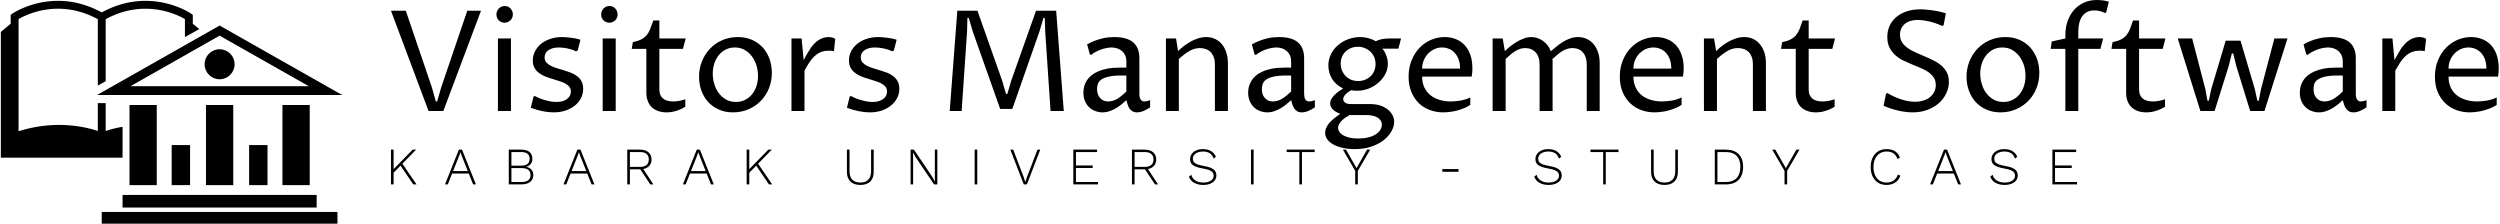 <svg data-v-423bf9ae="" xmlns="http://www.w3.org/2000/svg" viewBox="0 0 1006 90" class="iconLeftSlogan"><!----><!----><!----><g data-v-423bf9ae="" id="a0ff4f3b-4ef4-40d9-8e73-0a51d1ef63bb" fill="black" transform="matrix(4.03,0,0,4.03,155.313,-10.316)"><path d="M5.51 11.30L8.12 3.63L9.49 3.63L5.73 13.64L4.25 13.64L0.50 3.63L1.98 3.63L4.59 11.30L4.98 12.69L5.11 12.69L5.51 11.30ZM11.18 13.64L11.18 6.40L12.48 6.40L12.48 13.64L11.18 13.64ZM11.84 4.83L11.84 4.83L11.84 4.83Q11.67 4.83 11.52 4.76L11.52 4.76L11.52 4.76Q11.37 4.70 11.26 4.59L11.26 4.59L11.26 4.59Q11.15 4.48 11.09 4.34L11.09 4.34L11.09 4.34Q11.03 4.19 11.03 4.01L11.03 4.01L11.03 4.01Q11.03 3.83 11.09 3.68L11.09 3.68L11.09 3.68Q11.16 3.52 11.28 3.40L11.28 3.40L11.28 3.40Q11.39 3.29 11.54 3.22L11.54 3.22L11.54 3.22Q11.70 3.16 11.87 3.16L11.87 3.16L11.87 3.16Q12.03 3.16 12.18 3.22L12.18 3.22L12.18 3.22Q12.33 3.29 12.43 3.40L12.43 3.40L12.43 3.40Q12.54 3.52 12.61 3.67L12.61 3.67L12.61 3.67Q12.67 3.83 12.67 4.00L12.67 4.00L12.67 4.00Q12.67 4.18 12.60 4.34L12.60 4.34L12.60 4.34Q12.53 4.49 12.42 4.60L12.42 4.60L12.42 4.60Q12.30 4.70 12.15 4.76L12.15 4.76L12.15 4.76Q12.00 4.83 11.84 4.83ZM14.46 13.32L14.73 12.22L14.85 12.14L14.85 12.14Q15.11 12.28 15.40 12.40L15.40 12.40L15.40 12.40Q15.69 12.51 15.97 12.58L15.97 12.58L15.97 12.58Q16.25 12.66 16.52 12.70L16.52 12.70L16.52 12.70Q16.79 12.74 17.02 12.74L17.02 12.74L17.02 12.74Q17.34 12.74 17.61 12.67L17.61 12.67L17.61 12.67Q17.88 12.59 18.06 12.46L18.06 12.46L18.06 12.46Q18.25 12.32 18.36 12.13L18.36 12.13L18.36 12.13Q18.46 11.94 18.46 11.70L18.46 11.70L18.46 11.70Q18.46 11.41 18.30 11.21L18.30 11.21L18.30 11.21Q18.14 11.02 17.87 10.88L17.87 10.88L17.87 10.88Q17.60 10.74 17.26 10.64L17.26 10.64L17.26 10.64Q16.92 10.53 16.56 10.42L16.56 10.42L16.56 10.42Q16.21 10.32 15.87 10.18L15.87 10.18L15.87 10.18Q15.52 10.04 15.26 9.83L15.26 9.83L15.26 9.83Q14.99 9.63 14.83 9.33L14.83 9.33L14.83 9.33Q14.66 9.03 14.66 8.60L14.66 8.60L14.66 8.60Q14.66 8.12 14.88 7.69L14.88 7.69L14.88 7.69Q15.09 7.27 15.47 6.95L15.47 6.95L15.47 6.95Q15.85 6.63 16.39 6.45L16.39 6.45L16.39 6.45Q16.93 6.26 17.58 6.26L17.58 6.26L17.58 6.26Q17.74 6.26 17.96 6.28L17.96 6.28L17.96 6.28Q18.18 6.29 18.42 6.32L18.42 6.32L18.42 6.32Q18.67 6.35 18.93 6.40L18.93 6.40L18.93 6.40Q19.18 6.45 19.42 6.53L19.42 6.53L19.15 7.59L18.98 7.69L18.98 7.69Q18.79 7.59 18.56 7.51L18.56 7.51L18.56 7.51Q18.33 7.44 18.10 7.39L18.10 7.39L18.10 7.39Q17.86 7.35 17.64 7.32L17.64 7.32L17.64 7.32Q17.41 7.30 17.24 7.30L17.24 7.30L17.24 7.30Q16.93 7.30 16.67 7.37L16.67 7.37L16.67 7.37Q16.41 7.44 16.23 7.56L16.23 7.56L16.23 7.56Q16.04 7.69 15.94 7.87L15.94 7.87L15.94 7.87Q15.84 8.05 15.84 8.29L15.84 8.29L15.84 8.29Q15.84 8.59 16.00 8.78L16.00 8.78L16.00 8.78Q16.17 8.98 16.44 9.12L16.44 9.12L16.44 9.12Q16.71 9.26 17.06 9.37L17.06 9.37L17.06 9.37Q17.40 9.47 17.77 9.58L17.77 9.58L17.77 9.58Q18.13 9.69 18.47 9.82L18.47 9.82L18.47 9.82Q18.82 9.96 19.09 10.17L19.09 10.17L19.09 10.17Q19.37 10.38 19.53 10.69L19.53 10.69L19.53 10.69Q19.69 10.99 19.69 11.43L19.69 11.43L19.69 11.43Q19.69 11.94 19.47 12.37L19.47 12.37L19.47 12.37Q19.24 12.80 18.84 13.12L18.84 13.12L18.84 13.12Q18.44 13.43 17.90 13.61L17.90 13.61L17.90 13.61Q17.36 13.78 16.75 13.78L16.75 13.78L16.75 13.78Q16.22 13.78 15.62 13.66L15.62 13.66L15.62 13.66Q15.03 13.54 14.46 13.32L14.46 13.32ZM21.64 13.64L21.64 6.40L22.94 6.40L22.94 13.64L21.64 13.64ZM22.30 4.83L22.30 4.83L22.30 4.83Q22.13 4.83 21.98 4.76L21.98 4.76L21.98 4.76Q21.83 4.70 21.72 4.59L21.72 4.59L21.72 4.59Q21.61 4.48 21.55 4.34L21.55 4.34L21.55 4.34Q21.49 4.19 21.49 4.01L21.49 4.01L21.49 4.01Q21.49 3.83 21.55 3.68L21.55 3.68L21.55 3.68Q21.62 3.52 21.73 3.40L21.73 3.40L21.73 3.40Q21.85 3.29 22.00 3.22L22.00 3.22L22.00 3.22Q22.16 3.16 22.33 3.16L22.33 3.16L22.33 3.16Q22.49 3.16 22.64 3.22L22.64 3.22L22.64 3.22Q22.78 3.29 22.89 3.40L22.89 3.40L22.89 3.40Q23.00 3.52 23.06 3.67L23.06 3.67L23.06 3.67Q23.13 3.83 23.13 4.00L23.13 4.00L23.13 4.00Q23.13 4.18 23.06 4.34L23.06 4.34L23.06 4.34Q22.99 4.49 22.88 4.60L22.88 4.60L22.88 4.60Q22.76 4.70 22.61 4.76L22.61 4.76L22.61 4.76Q22.46 4.83 22.30 4.83ZM26.00 11.83L26.00 7.44L24.54 7.44L24.65 6.77L24.65 6.77Q25.18 6.66 25.50 6.49L25.50 6.49L25.50 6.49Q25.83 6.32 26.03 6.07L26.03 6.07L26.03 6.07Q26.24 5.82 26.38 5.46L26.38 5.46L26.38 5.46Q26.52 5.10 26.70 4.60L26.70 4.60L27.30 4.60L27.30 6.40L29.93 6.40L29.65 7.44L27.30 7.44L27.30 11.48L27.30 11.48Q27.30 11.81 27.40 12.04L27.40 12.04L27.40 12.04Q27.50 12.27 27.68 12.41L27.68 12.41L27.68 12.41Q27.86 12.56 28.11 12.62L28.11 12.62L28.11 12.62Q28.36 12.69 28.67 12.69L28.67 12.69L28.67 12.69Q28.98 12.69 29.30 12.63L29.30 12.63L29.30 12.63Q29.61 12.57 29.89 12.47L29.89 12.47L29.89 13.21L29.89 13.21Q29.46 13.49 28.98 13.63L28.98 13.63L28.98 13.63Q28.51 13.78 28.01 13.78L28.01 13.78L28.01 13.78Q27.56 13.78 27.19 13.65L27.19 13.65L27.19 13.65Q26.82 13.52 26.55 13.28L26.55 13.28L26.55 13.28Q26.29 13.03 26.15 12.66L26.15 12.66L26.15 12.66Q26.00 12.30 26.00 11.83L26.00 11.83ZM34.65 13.78L34.65 13.78L34.65 13.78Q33.84 13.78 33.22 13.49L33.22 13.49L33.22 13.49Q32.59 13.21 32.15 12.72L32.15 12.72L32.15 12.72Q31.72 12.24 31.49 11.59L31.49 11.59L31.49 11.59Q31.26 10.94 31.26 10.23L31.26 10.23L31.26 10.23Q31.26 9.41 31.55 8.69L31.55 8.69L31.55 8.69Q31.84 7.96 32.36 7.42L32.36 7.42L32.36 7.42Q32.87 6.88 33.58 6.57L33.58 6.57L33.58 6.57Q34.30 6.26 35.13 6.26L35.13 6.26L35.13 6.26Q35.94 6.26 36.58 6.55L36.58 6.55L36.58 6.55Q37.21 6.84 37.65 7.33L37.65 7.33L37.65 7.33Q38.08 7.83 38.31 8.47L38.31 8.47L38.31 8.47Q38.53 9.12 38.53 9.83L38.53 9.83L38.53 9.83Q38.53 10.66 38.24 11.38L38.24 11.38L38.24 11.38Q37.95 12.10 37.43 12.63L37.43 12.63L37.43 12.63Q36.91 13.17 36.20 13.47L36.20 13.47L36.20 13.47Q35.49 13.78 34.65 13.78ZM34.94 12.74L34.94 12.74L34.94 12.74Q35.44 12.74 35.84 12.54L35.84 12.54L35.84 12.54Q36.25 12.34 36.54 11.99L36.54 11.99L36.54 11.99Q36.83 11.64 36.99 11.17L36.99 11.17L36.99 11.17Q37.15 10.69 37.15 10.14L37.15 10.14L37.15 10.14Q37.15 9.60 37.00 9.10L37.00 9.10L37.00 9.10Q36.84 8.59 36.54 8.19L36.54 8.19L36.54 8.19Q36.24 7.79 35.81 7.54L35.81 7.54L35.81 7.54Q35.38 7.30 34.84 7.30L34.84 7.30L34.84 7.30Q34.34 7.30 33.94 7.50L33.94 7.50L33.94 7.50Q33.53 7.70 33.24 8.06L33.24 8.06L33.24 8.06Q32.95 8.41 32.79 8.89L32.79 8.89L32.79 8.89Q32.63 9.37 32.63 9.91L32.63 9.91L32.63 9.91Q32.63 10.45 32.79 10.96L32.79 10.96L32.79 10.96Q32.94 11.47 33.24 11.87L33.24 11.87L33.24 11.87Q33.54 12.26 33.96 12.50L33.96 12.50L33.96 12.50Q34.39 12.74 34.94 12.74ZM40.49 13.64L40.49 6.40L41.50 6.40L41.71 8.57L41.71 8.57Q41.79 8.40 41.89 8.22L41.89 8.22L41.89 8.22Q41.99 8.04 42.09 7.87L42.09 7.87L42.09 7.87Q42.19 7.70 42.29 7.55L42.29 7.55L42.29 7.55Q42.38 7.40 42.46 7.29L42.46 7.29L42.46 7.29Q42.61 7.08 42.80 6.89L42.80 6.89L42.80 6.89Q42.98 6.70 43.20 6.56L43.20 6.56L43.20 6.56Q43.42 6.42 43.67 6.34L43.67 6.34L43.67 6.34Q43.91 6.26 44.19 6.26L44.19 6.26L44.19 6.26Q44.39 6.26 44.57 6.31L44.57 6.31L44.57 6.31Q44.75 6.35 44.86 6.45L44.86 6.45L44.73 7.67L44.73 7.67Q44.60 7.64 44.48 7.63L44.48 7.63L44.48 7.63Q44.37 7.62 44.25 7.62L44.25 7.62L44.25 7.62Q43.76 7.62 43.40 7.77L43.40 7.77L43.40 7.77Q43.05 7.93 42.76 8.20L42.76 8.20L42.76 8.20Q42.48 8.47 42.25 8.83L42.25 8.83L42.25 8.83Q42.02 9.19 41.79 9.61L41.79 9.61L41.79 13.64L40.49 13.64ZM46.03 13.32L46.30 12.22L46.42 12.14L46.42 12.14Q46.68 12.28 46.97 12.40L46.97 12.40L46.97 12.40Q47.26 12.51 47.54 12.58L47.54 12.58L47.54 12.58Q47.82 12.66 48.09 12.70L48.09 12.70L48.09 12.70Q48.36 12.74 48.59 12.74L48.59 12.74L48.59 12.74Q48.91 12.74 49.18 12.67L49.18 12.67L49.18 12.67Q49.44 12.59 49.63 12.46L49.63 12.46L49.63 12.46Q49.82 12.32 49.93 12.13L49.93 12.13L49.93 12.13Q50.03 11.94 50.03 11.70L50.03 11.70L50.03 11.70Q50.03 11.41 49.87 11.21L49.87 11.21L49.87 11.21Q49.70 11.02 49.44 10.88L49.44 10.88L49.44 10.88Q49.17 10.74 48.83 10.64L48.83 10.64L48.83 10.64Q48.49 10.53 48.13 10.42L48.13 10.42L48.13 10.42Q47.78 10.32 47.43 10.18L47.43 10.18L47.43 10.18Q47.09 10.04 46.83 9.83L46.83 9.83L46.83 9.83Q46.56 9.63 46.40 9.33L46.40 9.33L46.40 9.33Q46.23 9.03 46.23 8.60L46.23 8.60L46.23 8.60Q46.23 8.12 46.44 7.69L46.44 7.69L46.44 7.69Q46.66 7.27 47.04 6.95L47.04 6.95L47.04 6.95Q47.42 6.63 47.96 6.45L47.96 6.45L47.96 6.45Q48.49 6.26 49.15 6.26L49.15 6.26L49.15 6.26Q49.31 6.26 49.53 6.28L49.53 6.28L49.53 6.28Q49.75 6.29 49.99 6.32L49.99 6.32L49.99 6.32Q50.24 6.35 50.49 6.40L50.49 6.40L50.49 6.40Q50.75 6.45 50.99 6.53L50.99 6.53L50.72 7.59L50.55 7.69L50.55 7.69Q50.36 7.59 50.13 7.51L50.13 7.51L50.13 7.51Q49.90 7.44 49.67 7.39L49.67 7.39L49.67 7.39Q49.43 7.35 49.21 7.32L49.21 7.32L49.21 7.32Q48.98 7.30 48.81 7.30L48.81 7.30L48.81 7.30Q48.49 7.30 48.24 7.37L48.24 7.37L48.24 7.37Q47.98 7.44 47.80 7.56L47.80 7.56L47.80 7.56Q47.61 7.69 47.51 7.87L47.51 7.87L47.51 7.87Q47.41 8.05 47.41 8.29L47.41 8.29L47.41 8.29Q47.41 8.59 47.57 8.78L47.57 8.78L47.57 8.78Q47.74 8.98 48.01 9.12L48.01 9.12L48.01 9.12Q48.28 9.26 48.63 9.37L48.63 9.37L48.63 9.37Q48.97 9.47 49.33 9.58L49.33 9.58L49.33 9.58Q49.70 9.69 50.04 9.82L50.04 9.82L50.04 9.82Q50.39 9.96 50.66 10.17L50.66 10.17L50.66 10.17Q50.93 10.38 51.10 10.69L51.10 10.69L51.10 10.69Q51.26 10.99 51.26 11.43L51.26 11.43L51.26 11.43Q51.26 11.94 51.03 12.37L51.03 12.37L51.03 12.37Q50.80 12.80 50.40 13.12L50.40 13.12L50.40 13.12Q50.00 13.43 49.47 13.61L49.47 13.61L49.47 13.61Q48.93 13.78 48.32 13.78L48.32 13.78L48.32 13.78Q47.79 13.78 47.19 13.66L47.19 13.66L47.19 13.66Q46.59 13.54 46.03 13.32L46.03 13.32ZM57.48 13.64L56.29 13.64L57.05 3.63L59.06 3.63L61.53 10.62L61.91 11.93L62.05 11.93L62.43 10.62L64.91 3.63L66.92 3.63L67.68 13.64L66.36 13.64L65.83 5.78L65.78 4.35L65.65 4.35L65.25 5.71L62.54 13.44L61.33 13.44L58.60 5.73L58.19 4.35L58.06 4.35L58.02 5.77L57.48 13.64ZM73.93 12.56L73.93 12.56L73.93 12.56Q73.76 12.71 73.52 12.92L73.52 12.92L73.52 12.92Q73.27 13.13 72.97 13.32L72.97 13.32L72.97 13.32Q72.67 13.51 72.31 13.64L72.31 13.64L72.31 13.64Q71.95 13.78 71.54 13.78L71.54 13.78L71.54 13.78Q71.18 13.78 70.84 13.65L70.84 13.65L70.84 13.65Q70.49 13.53 70.23 13.28L70.23 13.28L70.23 13.28Q69.96 13.03 69.80 12.66L69.80 12.66L69.80 12.66Q69.64 12.29 69.64 11.81L69.64 11.81L69.64 11.81Q69.64 11.52 69.71 11.22L69.71 11.22L69.71 11.22Q69.78 10.92 69.95 10.64L69.95 10.64L69.95 10.64Q70.12 10.36 70.40 10.12L70.40 10.12L70.40 10.12Q70.68 9.88 71.08 9.70L71.08 9.70L71.08 9.70Q71.49 9.52 72.04 9.41L72.04 9.41L72.04 9.41Q72.60 9.31 73.32 9.31L73.32 9.31L73.93 9.31L73.93 8.68L73.93 8.68Q73.93 8.37 73.82 8.11L73.82 8.11L73.82 8.11Q73.71 7.86 73.52 7.68L73.52 7.68L73.52 7.68Q73.32 7.50 73.05 7.40L73.05 7.40L73.05 7.40Q72.78 7.30 72.45 7.30L72.45 7.30L72.45 7.30Q72.21 7.30 71.93 7.36L71.93 7.36L71.93 7.36Q71.65 7.41 71.38 7.51L71.38 7.51L71.38 7.51Q71.10 7.62 70.85 7.75L70.85 7.75L70.85 7.75Q70.59 7.89 70.40 8.05L70.40 8.05L70.28 7.98L70.01 6.99L70.01 6.99Q70.40 6.77 70.77 6.63L70.77 6.63L70.77 6.63Q71.14 6.49 71.48 6.41L71.48 6.41L71.48 6.41Q71.82 6.32 72.13 6.29L72.13 6.29L72.13 6.29Q72.43 6.26 72.71 6.26L72.71 6.26L72.71 6.26Q73.99 6.26 74.61 6.79L74.61 6.79L74.61 6.79Q75.23 7.32 75.23 8.38L75.23 8.38L75.23 11.95L75.23 11.95Q75.23 12.04 75.24 12.16L75.24 12.16L75.24 12.16Q75.26 12.29 75.31 12.41L75.31 12.41L75.31 12.41Q75.36 12.52 75.46 12.61L75.46 12.61L75.46 12.61Q75.56 12.69 75.73 12.69L75.73 12.69L75.73 12.69Q75.82 12.69 75.98 12.66L75.98 12.66L75.98 12.66Q76.14 12.63 76.30 12.55L76.30 12.55L76.30 13.28L76.30 13.28Q75.97 13.50 75.64 13.64L75.64 13.64L75.64 13.64Q75.30 13.78 75.00 13.78L75.00 13.78L75.00 13.78Q74.72 13.78 74.54 13.67L74.54 13.67L74.54 13.67Q74.35 13.56 74.23 13.38L74.23 13.38L74.23 13.38Q74.12 13.20 74.05 12.98L74.05 12.98L74.05 12.98Q73.98 12.77 73.93 12.56ZM73.93 11.69L73.93 10.10L73.41 10.10L73.41 10.10Q72.61 10.10 72.14 10.22L72.14 10.22L72.14 10.22Q71.66 10.33 71.41 10.52L71.41 10.52L71.41 10.52Q71.16 10.71 71.08 10.95L71.08 10.95L71.08 10.95Q71.00 11.20 71.00 11.46L71.00 11.46L71.00 11.46Q71.00 11.75 71.09 11.98L71.09 11.98L71.09 11.98Q71.17 12.20 71.32 12.36L71.32 12.36L71.32 12.36Q71.46 12.52 71.67 12.61L71.67 12.61L71.67 12.61Q71.87 12.69 72.11 12.69L72.11 12.69L72.11 12.69Q72.30 12.69 72.49 12.64L72.49 12.64L72.49 12.64Q72.69 12.60 72.91 12.49L72.91 12.49L72.91 12.49Q73.13 12.37 73.38 12.18L73.38 12.18L73.38 12.18Q73.63 11.99 73.93 11.69L73.93 11.69ZM77.88 13.64L77.88 6.40L78.89 6.40L79.09 7.66L79.09 7.66Q79.33 7.43 79.64 7.18L79.64 7.18L79.64 7.18Q79.95 6.94 80.31 6.73L80.31 6.73L80.31 6.73Q80.66 6.53 81.07 6.40L81.07 6.40L81.07 6.40Q81.47 6.26 81.89 6.26L81.89 6.26L81.89 6.26Q82.39 6.26 82.79 6.45L82.79 6.45L82.79 6.45Q83.19 6.64 83.48 6.99L83.48 6.99L83.48 6.99Q83.76 7.33 83.91 7.81L83.91 7.81L83.91 7.81Q84.07 8.29 84.07 8.85L84.07 8.85L84.07 13.64L82.77 13.64L82.77 8.97L82.77 8.97Q82.77 8.57 82.66 8.27L82.66 8.27L82.66 8.27Q82.54 7.96 82.35 7.76L82.35 7.76L82.35 7.76Q82.15 7.56 81.87 7.46L81.87 7.46L81.87 7.46Q81.60 7.36 81.28 7.36L81.28 7.36L81.28 7.36Q80.71 7.36 80.21 7.66L80.21 7.66L80.21 7.66Q79.70 7.96 79.17 8.45L79.17 8.45L79.17 13.64L77.88 13.64ZM90.38 12.56L90.38 12.56L90.38 12.56Q90.21 12.71 89.97 12.92L89.97 12.92L89.97 12.92Q89.73 13.13 89.42 13.32L89.42 13.32L89.42 13.32Q89.12 13.51 88.76 13.64L88.76 13.64L88.76 13.64Q88.40 13.78 88.00 13.78L88.00 13.78L88.00 13.78Q87.64 13.78 87.29 13.65L87.29 13.65L87.29 13.65Q86.95 13.53 86.68 13.28L86.68 13.28L86.68 13.28Q86.41 13.03 86.25 12.66L86.25 12.66L86.25 12.66Q86.09 12.29 86.09 11.81L86.09 11.81L86.09 11.81Q86.09 11.52 86.16 11.22L86.16 11.22L86.16 11.22Q86.24 10.92 86.41 10.64L86.41 10.64L86.41 10.64Q86.58 10.36 86.85 10.12L86.85 10.12L86.85 10.12Q87.13 9.88 87.54 9.70L87.54 9.70L87.54 9.70Q87.94 9.52 88.50 9.41L88.50 9.41L88.50 9.41Q89.05 9.31 89.77 9.31L89.77 9.31L90.38 9.31L90.38 8.68L90.38 8.68Q90.38 8.37 90.28 8.11L90.28 8.11L90.28 8.11Q90.17 7.86 89.97 7.68L89.97 7.68L89.97 7.68Q89.78 7.50 89.51 7.40L89.51 7.40L89.51 7.40Q89.24 7.30 88.91 7.30L88.91 7.30L88.91 7.30Q88.66 7.30 88.39 7.36L88.39 7.36L88.39 7.36Q88.11 7.41 87.83 7.51L87.83 7.51L87.83 7.51Q87.55 7.62 87.30 7.75L87.30 7.75L87.30 7.75Q87.05 7.89 86.86 8.05L86.86 8.05L86.73 7.98L86.46 6.99L86.46 6.99Q86.86 6.77 87.23 6.63L87.23 6.63L87.23 6.63Q87.60 6.49 87.93 6.41L87.93 6.41L87.93 6.41Q88.27 6.32 88.58 6.29L88.58 6.29L88.58 6.29Q88.89 6.26 89.17 6.26L89.17 6.26L89.17 6.26Q90.45 6.26 91.06 6.79L91.06 6.79L91.06 6.79Q91.68 7.32 91.68 8.38L91.68 8.38L91.68 11.95L91.68 11.95Q91.68 12.04 91.70 12.16L91.70 12.16L91.70 12.16Q91.71 12.29 91.76 12.41L91.76 12.41L91.76 12.41Q91.81 12.52 91.91 12.61L91.91 12.61L91.91 12.61Q92.01 12.69 92.18 12.69L92.18 12.69L92.18 12.69Q92.28 12.69 92.44 12.66L92.44 12.66L92.44 12.66Q92.59 12.63 92.75 12.55L92.75 12.55L92.75 13.28L92.75 13.28Q92.42 13.50 92.09 13.64L92.09 13.64L92.09 13.64Q91.76 13.78 91.45 13.78L91.45 13.78L91.45 13.78Q91.17 13.78 90.99 13.67L90.99 13.67L90.99 13.67Q90.81 13.56 90.69 13.38L90.69 13.38L90.69 13.38Q90.57 13.20 90.50 12.98L90.50 12.98L90.50 12.98Q90.43 12.77 90.38 12.56ZM90.38 11.69L90.38 10.10L89.87 10.10L89.87 10.10Q89.07 10.10 88.59 10.22L88.59 10.22L88.59 10.22Q88.12 10.33 87.87 10.52L87.87 10.52L87.87 10.52Q87.62 10.71 87.54 10.95L87.54 10.95L87.54 10.95Q87.46 11.20 87.46 11.46L87.46 11.46L87.46 11.46Q87.46 11.75 87.54 11.98L87.54 11.98L87.54 11.98Q87.62 12.20 87.77 12.36L87.77 12.36L87.77 12.36Q87.92 12.52 88.12 12.61L88.12 12.61L88.12 12.61Q88.33 12.69 88.57 12.69L88.57 12.69L88.57 12.69Q88.75 12.69 88.95 12.64L88.95 12.64L88.95 12.64Q89.14 12.60 89.36 12.49L89.36 12.49L89.36 12.49Q89.58 12.37 89.83 12.18L89.83 12.18L89.83 12.18Q90.08 11.99 90.38 11.69L90.38 11.69ZM97.92 14.05L96.23 14.05L96.23 14.05Q96.05 14.14 95.85 14.27L95.85 14.27L95.85 14.27Q95.65 14.40 95.48 14.56L95.48 14.56L95.48 14.56Q95.31 14.72 95.19 14.92L95.19 14.92L95.19 14.92Q95.07 15.11 95.07 15.33L95.07 15.33L95.07 15.33Q95.07 15.54 95.21 15.74L95.21 15.74L95.21 15.74Q95.34 15.93 95.60 16.08L95.60 16.08L95.60 16.08Q95.85 16.22 96.23 16.31L96.23 16.31L96.23 16.31Q96.61 16.39 97.09 16.39L97.09 16.39L97.09 16.39Q97.64 16.39 98.08 16.28L98.08 16.28L98.08 16.28Q98.52 16.17 98.82 15.98L98.82 15.98L98.82 15.98Q99.12 15.79 99.28 15.54L99.28 15.54L99.28 15.54Q99.44 15.29 99.44 15.01L99.44 15.01L99.44 15.01Q99.44 14.76 99.31 14.58L99.31 14.58L99.31 14.58Q99.19 14.40 98.98 14.28L98.98 14.28L98.98 14.28Q98.77 14.16 98.50 14.11L98.50 14.11L98.50 14.11Q98.22 14.05 97.92 14.05L97.92 14.05ZM95.29 13.92L95.29 13.92L95.29 13.92Q95.08 13.85 94.90 13.75L94.90 13.75L94.90 13.75Q94.71 13.64 94.58 13.52L94.58 13.52L94.58 13.52Q94.44 13.39 94.36 13.23L94.36 13.23L94.36 13.23Q94.28 13.07 94.28 12.89L94.28 12.89L94.28 12.89Q94.28 12.66 94.39 12.46L94.39 12.46L94.39 12.46Q94.51 12.26 94.69 12.07L94.69 12.07L94.69 12.07Q94.87 11.88 95.10 11.71L95.10 11.71L95.10 11.71Q95.33 11.55 95.57 11.39L95.57 11.39L95.57 11.39Q94.81 11.02 94.46 10.42L94.46 10.42L94.46 10.42Q94.10 9.82 94.10 9.11L94.10 9.11L94.10 9.11Q94.10 8.67 94.23 8.29L94.23 8.29L94.23 8.29Q94.36 7.91 94.58 7.59L94.58 7.59L94.58 7.59Q94.81 7.27 95.11 7.03L95.11 7.03L95.11 7.03Q95.41 6.78 95.76 6.61L95.76 6.61L95.76 6.61Q96.11 6.44 96.49 6.35L96.49 6.35L96.49 6.35Q96.87 6.26 97.24 6.26L97.24 6.26L97.24 6.26Q97.69 6.26 98.12 6.38L98.12 6.38L98.12 6.38Q98.54 6.49 98.83 6.68L98.83 6.68L98.83 6.68Q98.94 6.62 99.10 6.56L99.10 6.56L99.10 6.56Q99.26 6.51 99.44 6.47L99.44 6.47L99.44 6.47Q99.61 6.44 99.79 6.42L99.79 6.42L99.79 6.42Q99.98 6.40 100.13 6.40L100.13 6.40L101.36 6.40L101.09 7.42L99.48 7.42L99.48 7.42Q99.52 7.45 99.62 7.58L99.62 7.58L99.62 7.58Q99.71 7.70 99.80 7.91L99.80 7.91L99.80 7.91Q99.89 8.11 99.97 8.37L99.97 8.37L99.97 8.37Q100.04 8.64 100.04 8.94L100.04 8.94L100.04 8.94Q100.04 9.50 99.77 9.98L99.77 9.98L99.77 9.98Q99.51 10.47 99.08 10.83L99.08 10.83L99.08 10.83Q98.66 11.20 98.11 11.41L98.11 11.41L98.11 11.41Q97.56 11.62 96.98 11.62L96.98 11.62L96.98 11.62Q96.83 11.62 96.68 11.61L96.68 11.61L96.68 11.61Q96.53 11.59 96.36 11.57L96.36 11.57L96.36 11.57Q96.24 11.65 96.10 11.74L96.10 11.74L96.10 11.74Q95.96 11.84 95.84 11.95L95.84 11.95L95.84 11.95Q95.73 12.07 95.66 12.19L95.66 12.19L95.66 12.19Q95.58 12.32 95.58 12.46L95.58 12.46L95.58 12.46Q95.58 12.67 95.78 12.81L95.78 12.81L95.78 12.81Q95.98 12.95 96.33 12.95L96.33 12.95L98.27 12.95L98.27 12.95Q98.76 12.95 99.20 13.07L99.20 13.07L99.20 13.07Q99.63 13.20 99.96 13.44L99.96 13.44L99.96 13.44Q100.28 13.67 100.47 14L100.47 14L100.47 14Q100.67 14.33 100.67 14.72L100.67 14.72L100.67 14.72Q100.67 15.19 100.40 15.67L100.40 15.67L100.40 15.67Q100.13 16.15 99.63 16.55L99.63 16.55L99.63 16.55Q99.12 16.95 98.39 17.20L98.39 17.20L98.39 17.20Q97.65 17.45 96.71 17.45L96.71 17.45L96.71 17.45Q96.09 17.45 95.55 17.33L95.55 17.33L95.55 17.33Q95.01 17.21 94.62 17.00L94.62 17.00L94.62 17.00Q94.23 16.79 94.00 16.49L94.00 16.49L94.00 16.49Q93.78 16.19 93.78 15.82L93.78 15.82L93.78 15.82Q93.78 15.59 93.86 15.38L93.86 15.38L93.86 15.38Q93.95 15.17 94.08 14.98L94.08 14.98L94.08 14.98Q94.21 14.80 94.38 14.64L94.38 14.64L94.38 14.64Q94.55 14.47 94.72 14.34L94.72 14.34L94.72 14.34Q94.88 14.21 95.04 14.10L95.04 14.10L95.04 14.10Q95.19 13.99 95.29 13.92ZM95.33 8.90L95.33 8.90L95.33 8.90Q95.33 9.27 95.46 9.59L95.46 9.59L95.46 9.59Q95.59 9.91 95.82 10.15L95.82 10.15L95.82 10.15Q96.05 10.38 96.37 10.52L96.37 10.52L96.37 10.52Q96.69 10.65 97.08 10.65L97.08 10.65L97.08 10.65Q97.44 10.65 97.75 10.53L97.75 10.53L97.75 10.53Q98.07 10.40 98.30 10.19L98.30 10.19L98.30 10.19Q98.54 9.97 98.67 9.66L98.67 9.66L98.67 9.66Q98.81 9.34 98.81 8.96L98.81 8.96L98.81 8.96Q98.81 8.59 98.68 8.27L98.68 8.27L98.68 8.27Q98.55 7.96 98.31 7.73L98.31 7.73L98.31 7.73Q98.08 7.50 97.76 7.37L97.76 7.37L97.76 7.37Q97.44 7.23 97.06 7.23L97.06 7.23L97.06 7.23Q96.69 7.23 96.38 7.35L96.38 7.35L96.38 7.35Q96.07 7.47 95.84 7.69L95.84 7.69L95.84 7.69Q95.60 7.90 95.47 8.21L95.47 8.21L95.47 8.21Q95.33 8.52 95.33 8.90ZM108.27 12.29L108.27 13.03L108.27 13.03Q108.01 13.21 107.68 13.35L107.68 13.35L107.68 13.35Q107.34 13.49 106.98 13.59L106.98 13.59L106.98 13.59Q106.61 13.69 106.25 13.73L106.25 13.73L106.25 13.73Q105.88 13.78 105.57 13.78L105.57 13.78L105.57 13.78Q104.87 13.78 104.24 13.55L104.24 13.55L104.24 13.55Q103.61 13.32 103.14 12.87L103.14 12.87L103.14 12.87Q102.67 12.41 102.39 11.75L102.39 11.75L102.39 11.75Q102.11 11.08 102.11 10.21L102.11 10.21L102.11 10.21Q102.11 9.32 102.41 8.59L102.41 8.59L102.41 8.59Q102.70 7.85 103.20 7.34L103.20 7.34L103.20 7.34Q103.70 6.82 104.35 6.54L104.35 6.54L104.35 6.54Q105.01 6.26 105.72 6.26L105.72 6.26L105.72 6.26Q106.31 6.26 106.81 6.46L106.81 6.46L106.81 6.46Q107.31 6.65 107.68 7.04L107.68 7.04L107.68 7.04Q108.06 7.43 108.27 8.02L108.27 8.02L108.27 8.02Q108.48 8.60 108.48 9.38L108.48 9.38L108.48 9.38Q108.48 9.54 108.47 9.75L108.47 9.75L108.47 9.75Q108.45 9.97 108.41 10.21L108.41 10.21L103.46 10.21L103.46 10.21Q103.46 10.80 103.67 11.26L103.67 11.26L103.67 11.26Q103.88 11.72 104.26 12.04L104.26 12.04L104.26 12.04Q104.64 12.36 105.16 12.52L105.16 12.52L105.16 12.52Q105.69 12.69 106.33 12.69L106.33 12.69L106.33 12.69Q106.48 12.69 106.71 12.67L106.71 12.67L106.71 12.67Q106.93 12.66 107.19 12.62L107.19 12.62L107.19 12.62Q107.45 12.58 107.73 12.50L107.73 12.50L107.73 12.50Q108.01 12.42 108.27 12.29L108.27 12.29ZM103.46 9.41L107.25 9.41L107.25 9.41Q107.25 8.89 107.11 8.50L107.11 8.50L107.11 8.50Q106.96 8.11 106.72 7.84L106.72 7.84L106.72 7.84Q106.47 7.57 106.15 7.44L106.15 7.44L106.15 7.44Q105.82 7.30 105.45 7.30L105.45 7.30L105.45 7.30Q105.04 7.30 104.68 7.47L104.68 7.47L104.68 7.47Q104.32 7.64 104.05 7.92L104.05 7.92L104.05 7.92Q103.78 8.21 103.62 8.59L103.62 8.59L103.62 8.59Q103.46 8.98 103.46 9.41L103.46 9.41ZM110.50 13.64L110.50 6.40L111.51 6.40L111.72 7.66L111.72 7.66Q111.95 7.44 112.26 7.19L112.26 7.19L112.26 7.19Q112.56 6.95 112.91 6.74L112.91 6.74L112.91 6.74Q113.25 6.54 113.62 6.40L113.62 6.40L113.62 6.40Q114.00 6.26 114.37 6.26L114.37 6.26L114.37 6.26Q114.68 6.26 114.98 6.36L114.98 6.36L114.98 6.36Q115.28 6.47 115.54 6.65L115.54 6.65L115.54 6.65Q115.79 6.84 116.00 7.10L116.00 7.10L116.00 7.10Q116.20 7.36 116.31 7.68L116.31 7.68L116.31 7.68Q116.57 7.46 116.87 7.21L116.87 7.21L116.87 7.21Q117.17 6.96 117.51 6.75L117.51 6.75L117.51 6.75Q117.84 6.54 118.23 6.40L118.23 6.40L118.23 6.40Q118.61 6.26 119.03 6.26L119.03 6.26L119.03 6.26Q119.53 6.26 119.93 6.46L119.93 6.46L119.93 6.46Q120.33 6.65 120.61 7L120.61 7L120.61 7Q120.89 7.35 121.04 7.82L121.04 7.82L121.04 7.82Q121.19 8.30 121.19 8.86L121.19 8.86L121.19 13.64L119.90 13.64L119.90 8.97L119.90 8.97Q119.90 8.60 119.80 8.30L119.80 8.30L119.80 8.30Q119.70 8.00 119.51 7.79L119.51 7.79L119.51 7.79Q119.33 7.58 119.06 7.47L119.06 7.47L119.06 7.47Q118.80 7.36 118.47 7.36L118.47 7.36L118.47 7.36Q118.19 7.36 117.94 7.44L117.94 7.44L117.94 7.44Q117.69 7.52 117.45 7.67L117.45 7.67L117.45 7.67Q117.21 7.81 116.97 8.02L116.97 8.02L116.97 8.02Q116.72 8.22 116.47 8.46L116.47 8.46L116.47 8.46Q116.48 8.56 116.49 8.65L116.49 8.65L116.49 8.65Q116.49 8.74 116.49 8.86L116.49 8.86L116.49 13.64L115.19 13.64L115.19 8.97L115.19 8.97Q115.19 8.60 115.09 8.30L115.09 8.30L115.09 8.30Q114.99 8.00 114.80 7.79L114.80 7.79L114.80 7.79Q114.61 7.58 114.34 7.47L114.34 7.47L114.34 7.47Q114.08 7.36 113.76 7.36L113.76 7.36L113.76 7.36Q113.48 7.36 113.24 7.44L113.24 7.44L113.24 7.44Q112.99 7.52 112.76 7.67L112.76 7.67L112.76 7.67Q112.52 7.81 112.28 8.02L112.28 8.02L112.28 8.02Q112.05 8.22 111.80 8.45L111.80 8.45L111.80 13.64L110.50 13.64ZM129.37 12.29L129.37 13.03L129.37 13.03Q129.11 13.21 128.77 13.35L128.77 13.35L128.77 13.35Q128.43 13.49 128.07 13.59L128.07 13.59L128.07 13.59Q127.71 13.69 127.34 13.73L127.34 13.73L127.34 13.73Q126.98 13.78 126.66 13.78L126.66 13.78L126.66 13.78Q125.97 13.78 125.34 13.55L125.34 13.55L125.34 13.55Q124.71 13.32 124.24 12.87L124.24 12.87L124.24 12.87Q123.76 12.41 123.48 11.75L123.48 11.75L123.48 11.75Q123.20 11.08 123.20 10.21L123.20 10.21L123.20 10.21Q123.20 9.32 123.50 8.59L123.50 8.59L123.50 8.59Q123.80 7.85 124.30 7.34L124.30 7.34L124.30 7.34Q124.80 6.82 125.45 6.54L125.45 6.54L125.45 6.54Q126.10 6.26 126.82 6.26L126.82 6.26L126.82 6.26Q127.40 6.26 127.90 6.46L127.90 6.46L127.90 6.46Q128.41 6.65 128.78 7.04L128.78 7.04L128.78 7.04Q129.15 7.43 129.36 8.02L129.36 8.02L129.36 8.02Q129.58 8.60 129.58 9.38L129.58 9.38L129.58 9.38Q129.58 9.54 129.56 9.75L129.56 9.75L129.56 9.75Q129.55 9.97 129.51 10.21L129.51 10.21L124.56 10.21L124.56 10.21Q124.56 10.80 124.77 11.26L124.77 11.26L124.77 11.26Q124.97 11.72 125.35 12.04L125.35 12.04L125.35 12.04Q125.73 12.36 126.26 12.52L126.26 12.52L126.26 12.52Q126.79 12.69 127.42 12.69L127.42 12.69L127.42 12.69Q127.58 12.69 127.80 12.67L127.80 12.67L127.80 12.67Q128.03 12.66 128.29 12.62L128.29 12.62L128.29 12.62Q128.55 12.58 128.83 12.50L128.83 12.50L128.83 12.50Q129.11 12.42 129.37 12.29L129.37 12.29ZM124.56 9.41L128.34 9.41L128.34 9.41Q128.34 8.89 128.20 8.50L128.20 8.50L128.20 8.50Q128.06 8.11 127.81 7.84L127.81 7.84L127.81 7.84Q127.57 7.57 127.24 7.44L127.24 7.44L127.24 7.44Q126.92 7.30 126.55 7.30L126.55 7.30L126.55 7.30Q126.14 7.30 125.77 7.47L125.77 7.47L125.77 7.47Q125.41 7.64 125.14 7.92L125.14 7.92L125.14 7.92Q124.87 8.21 124.71 8.59L124.71 8.59L124.71 8.59Q124.56 8.98 124.56 9.41L124.56 9.41ZM131.60 13.64L131.60 6.40L132.61 6.40L132.82 7.66L132.82 7.66Q133.05 7.43 133.36 7.18L133.36 7.18L133.36 7.18Q133.67 6.94 134.03 6.73L134.03 6.73L134.03 6.73Q134.39 6.53 134.79 6.40L134.79 6.40L134.79 6.40Q135.19 6.26 135.62 6.26L135.62 6.26L135.62 6.26Q136.12 6.26 136.52 6.45L136.52 6.45L136.52 6.45Q136.92 6.64 137.20 6.99L137.20 6.99L137.20 6.99Q137.48 7.33 137.64 7.81L137.64 7.81L137.64 7.81Q137.79 8.29 137.79 8.85L137.79 8.85L137.79 13.64L136.49 13.64L136.49 8.97L136.49 8.97Q136.49 8.57 136.38 8.27L136.38 8.27L136.38 8.27Q136.27 7.96 136.07 7.76L136.07 7.76L136.07 7.76Q135.87 7.56 135.60 7.46L135.60 7.46L135.60 7.46Q135.32 7.36 135.00 7.36L135.00 7.36L135.00 7.36Q134.44 7.36 133.93 7.66L133.93 7.66L133.93 7.66Q133.42 7.96 132.90 8.45L132.90 8.45L132.90 13.64L131.60 13.64ZM140.77 11.83L140.77 7.44L139.30 7.44L139.41 6.77L139.41 6.77Q139.95 6.66 140.27 6.49L140.27 6.49L140.27 6.49Q140.59 6.32 140.80 6.07L140.80 6.07L140.80 6.07Q141.00 5.82 141.15 5.46L141.15 5.46L141.15 5.46Q141.29 5.10 141.46 4.60L141.46 4.60L142.06 4.60L142.06 6.40L144.69 6.40L144.42 7.44L142.06 7.44L142.06 11.48L142.06 11.48Q142.06 11.81 142.16 12.04L142.16 12.04L142.16 12.04Q142.26 12.27 142.44 12.41L142.44 12.41L142.44 12.41Q142.62 12.56 142.87 12.62L142.87 12.62L142.87 12.62Q143.12 12.69 143.43 12.69L143.43 12.69L143.43 12.69Q143.75 12.69 144.06 12.63L144.06 12.63L144.06 12.63Q144.37 12.57 144.65 12.47L144.65 12.47L144.65 13.21L144.65 13.21Q144.22 13.49 143.74 13.63L143.74 13.63L143.74 13.63Q143.27 13.78 142.78 13.78L142.78 13.78L142.78 13.78Q142.32 13.78 141.95 13.65L141.95 13.65L141.95 13.65Q141.58 13.52 141.32 13.28L141.32 13.28L141.32 13.28Q141.05 13.03 140.91 12.66L140.91 12.66L140.91 12.66Q140.77 12.30 140.77 11.83L140.77 11.83ZM152.68 12.72L152.68 12.72L152.68 12.72Q153.13 12.72 153.51 12.60L153.51 12.60L153.51 12.60Q153.90 12.48 154.17 12.26L154.17 12.26L154.17 12.26Q154.44 12.04 154.60 11.73L154.60 11.73L154.60 11.73Q154.75 11.42 154.75 11.05L154.75 11.05L154.75 11.05Q154.75 10.60 154.54 10.29L154.54 10.29L154.54 10.29Q154.33 9.99 154.00 9.75L154.00 9.75L154.00 9.75Q153.66 9.52 153.22 9.34L153.22 9.34L153.22 9.34Q152.78 9.16 152.33 8.97L152.33 8.97L152.33 8.97Q151.88 8.78 151.44 8.57L151.44 8.57L151.44 8.57Q151.01 8.35 150.67 8.03L150.67 8.03L150.67 8.03Q150.33 7.72 150.12 7.29L150.12 7.29L150.12 7.29Q149.91 6.86 149.91 6.25L149.91 6.25L149.91 6.25Q149.91 5.61 150.16 5.10L150.16 5.10L150.16 5.10Q150.40 4.59 150.85 4.23L150.85 4.23L150.85 4.23Q151.29 3.87 151.89 3.68L151.89 3.68L151.89 3.68Q152.50 3.49 153.22 3.49L153.22 3.49L153.22 3.49Q153.67 3.49 154.33 3.58L154.33 3.58L154.33 3.58Q155.00 3.66 155.76 3.89L155.76 3.89L155.53 5.08L155.39 5.15L155.39 5.15Q155.02 4.98 154.66 4.86L154.66 4.86L154.66 4.86Q154.31 4.74 153.99 4.68L153.99 4.68L153.99 4.68Q153.68 4.61 153.41 4.58L153.41 4.58L153.41 4.58Q153.15 4.55 152.95 4.55L152.95 4.55L152.95 4.55Q152.54 4.55 152.22 4.65L152.22 4.65L152.22 4.65Q151.89 4.75 151.67 4.94L151.67 4.94L151.67 4.94Q151.44 5.13 151.31 5.40L151.31 5.40L151.31 5.40Q151.18 5.67 151.18 6.01L151.18 6.01L151.18 6.01Q151.18 6.47 151.39 6.79L151.39 6.79L151.39 6.79Q151.60 7.11 151.95 7.36L151.95 7.36L151.95 7.36Q152.29 7.60 152.73 7.79L152.73 7.79L152.73 7.79Q153.17 7.98 153.62 8.18L153.62 8.18L153.62 8.18Q154.08 8.37 154.51 8.59L154.51 8.59L154.51 8.59Q154.95 8.80 155.30 9.10L155.30 9.10L155.30 9.10Q155.64 9.39 155.85 9.78L155.85 9.78L155.85 9.78Q156.06 10.18 156.06 10.73L156.06 10.73L156.06 10.73Q156.06 11.34 155.79 11.89L155.79 11.89L155.79 11.89Q155.53 12.44 155.06 12.86L155.06 12.86L155.06 12.86Q154.58 13.28 153.91 13.53L153.91 13.53L153.91 13.53Q153.25 13.78 152.44 13.78L152.44 13.78L152.44 13.78Q152.10 13.78 151.73 13.73L151.73 13.73L151.73 13.73Q151.35 13.69 150.98 13.60L150.98 13.60L150.98 13.60Q150.60 13.51 150.24 13.39L150.24 13.39L150.24 13.39Q149.87 13.27 149.54 13.12L149.54 13.12L149.78 11.92L149.91 11.85L149.91 11.85Q150.61 12.26 151.32 12.49L151.32 12.49L151.32 12.49Q152.04 12.72 152.68 12.72ZM161.21 13.78L161.21 13.78L161.21 13.78Q160.41 13.78 159.78 13.49L159.78 13.49L159.78 13.49Q159.15 13.21 158.71 12.72L158.71 12.72L158.71 12.72Q158.28 12.24 158.05 11.59L158.05 11.59L158.05 11.59Q157.82 10.94 157.82 10.23L157.82 10.23L157.82 10.23Q157.82 9.41 158.11 8.69L158.11 8.69L158.11 8.69Q158.40 7.96 158.92 7.42L158.92 7.42L158.92 7.42Q159.43 6.88 160.15 6.57L160.15 6.57L160.15 6.57Q160.86 6.26 161.69 6.26L161.69 6.26L161.69 6.26Q162.50 6.26 163.14 6.55L163.14 6.55L163.14 6.55Q163.78 6.84 164.21 7.33L164.21 7.33L164.21 7.33Q164.64 7.83 164.87 8.47L164.87 8.47L164.87 8.47Q165.09 9.12 165.09 9.83L165.09 9.83L165.09 9.83Q165.09 10.66 164.80 11.38L164.80 11.38L164.80 11.38Q164.51 12.10 163.99 12.63L163.99 12.63L163.99 12.63Q163.47 13.17 162.76 13.47L162.76 13.47L162.76 13.47Q162.05 13.78 161.21 13.78ZM161.50 12.74L161.50 12.74L161.50 12.74Q162.00 12.74 162.40 12.54L162.40 12.54L162.40 12.54Q162.81 12.34 163.10 11.99L163.10 11.99L163.10 11.99Q163.39 11.64 163.55 11.17L163.55 11.17L163.55 11.17Q163.71 10.69 163.71 10.14L163.71 10.14L163.71 10.14Q163.71 9.60 163.56 9.10L163.56 9.10L163.56 9.10Q163.40 8.59 163.10 8.19L163.10 8.19L163.10 8.19Q162.80 7.79 162.37 7.54L162.37 7.54L162.37 7.54Q161.94 7.30 161.40 7.30L161.40 7.30L161.40 7.30Q160.90 7.30 160.50 7.50L160.50 7.50L160.50 7.50Q160.09 7.70 159.80 8.06L159.80 8.06L159.80 8.06Q159.51 8.41 159.35 8.89L159.35 8.89L159.35 8.89Q159.19 9.37 159.19 9.91L159.19 9.91L159.19 9.91Q159.19 10.45 159.35 10.96L159.35 10.96L159.35 10.96Q159.50 11.47 159.80 11.87L159.80 11.87L159.80 11.87Q160.10 12.26 160.52 12.50L160.52 12.50L160.52 12.50Q160.95 12.74 161.50 12.74ZM167.69 13.64L167.69 7.44L166.22 7.44L166.33 6.70L167.69 6.40L167.69 6.04L167.69 6.04Q167.69 5.34 167.90 4.70L167.90 4.70L167.90 4.70Q168.12 4.07 168.52 3.59L168.52 3.59L168.52 3.59Q168.92 3.12 169.51 2.84L169.51 2.84L169.51 2.84Q170.10 2.56 170.85 2.56L170.85 2.56L170.85 2.56Q171.13 2.56 171.44 2.60L171.44 2.60L171.44 2.60Q171.75 2.64 172.03 2.73L172.03 2.73L171.77 3.79L171.64 3.86L171.64 3.86Q171.41 3.74 171.15 3.67L171.15 3.67L171.15 3.67Q170.88 3.60 170.58 3.60L170.58 3.60L170.58 3.60Q170.15 3.60 169.85 3.76L169.85 3.76L169.85 3.76Q169.54 3.93 169.35 4.22L169.35 4.22L169.35 4.22Q169.16 4.50 169.07 4.89L169.07 4.89L169.07 4.89Q168.98 5.28 168.98 5.73L168.98 5.73L168.98 6.40L171.46 6.40L171.19 7.44L168.98 7.44L168.98 13.64L167.69 13.64ZM173.76 11.83L173.76 7.44L172.29 7.44L172.40 6.77L172.40 6.77Q172.94 6.66 173.26 6.49L173.26 6.49L173.26 6.49Q173.58 6.32 173.79 6.07L173.79 6.07L173.79 6.07Q174.00 5.82 174.14 5.46L174.14 5.46L174.14 5.46Q174.28 5.10 174.45 4.60L174.45 4.60L175.05 4.60L175.05 6.40L177.68 6.40L177.41 7.44L175.05 7.44L175.05 11.48L175.05 11.48Q175.05 11.81 175.15 12.04L175.15 12.04L175.15 12.04Q175.25 12.27 175.43 12.41L175.43 12.41L175.43 12.41Q175.61 12.56 175.86 12.62L175.86 12.62L175.86 12.62Q176.11 12.69 176.42 12.69L176.42 12.69L176.42 12.69Q176.74 12.69 177.05 12.63L177.05 12.63L177.05 12.63Q177.36 12.57 177.64 12.47L177.64 12.47L177.64 13.21L177.64 13.21Q177.21 13.49 176.73 13.63L176.73 13.63L176.73 13.63Q176.26 13.78 175.77 13.78L175.77 13.78L175.77 13.78Q175.31 13.78 174.94 13.65L174.94 13.65L174.94 13.65Q174.57 13.52 174.31 13.28L174.31 13.28L174.31 13.28Q174.04 13.03 173.90 12.66L173.90 12.66L173.90 12.66Q173.76 12.30 173.76 11.83L173.76 11.83ZM178.91 6.40L180.35 6.40L181.67 11.47L181.88 12.62L182.01 12.62L182.25 11.48L183.70 6.62L185.18 6.62L186.61 11.47L186.86 12.62L187.00 12.62L187.22 11.48L188.56 6.40L189.87 6.40L187.57 13.64L186.14 13.64L184.76 9.16L184.45 7.90L184.31 7.90L184.00 9.16L182.59 13.64L181.17 13.64L178.91 6.40ZM195.39 12.56L195.39 12.56L195.39 12.56Q195.22 12.71 194.98 12.92L194.98 12.92L194.98 12.92Q194.74 13.13 194.43 13.32L194.43 13.32L194.43 13.32Q194.13 13.51 193.77 13.64L193.77 13.64L193.77 13.64Q193.41 13.78 193.01 13.78L193.01 13.78L193.01 13.78Q192.64 13.78 192.30 13.65L192.30 13.65L192.30 13.65Q191.95 13.53 191.69 13.28L191.69 13.28L191.69 13.28Q191.42 13.03 191.26 12.66L191.26 12.66L191.26 12.66Q191.10 12.29 191.10 11.81L191.10 11.81L191.10 11.81Q191.10 11.52 191.17 11.22L191.17 11.22L191.17 11.22Q191.24 10.92 191.41 10.64L191.41 10.64L191.41 10.64Q191.58 10.36 191.86 10.12L191.86 10.12L191.86 10.12Q192.14 9.88 192.54 9.70L192.54 9.70L192.54 9.70Q192.95 9.52 193.50 9.41L193.50 9.41L193.50 9.41Q194.06 9.31 194.78 9.31L194.78 9.31L195.39 9.31L195.39 8.68L195.39 8.68Q195.39 8.37 195.28 8.11L195.28 8.11L195.28 8.11Q195.17 7.86 194.98 7.68L194.98 7.68L194.98 7.68Q194.78 7.50 194.51 7.40L194.51 7.40L194.51 7.40Q194.24 7.30 193.92 7.30L193.92 7.30L193.92 7.30Q193.67 7.30 193.39 7.36L193.39 7.36L193.39 7.36Q193.12 7.41 192.84 7.51L192.84 7.51L192.84 7.51Q192.56 7.62 192.31 7.75L192.31 7.75L192.31 7.75Q192.06 7.89 191.86 8.05L191.86 8.05L191.74 7.98L191.47 6.99L191.47 6.99Q191.86 6.77 192.23 6.63L192.23 6.63L192.23 6.63Q192.60 6.49 192.94 6.41L192.94 6.41L192.94 6.41Q193.28 6.32 193.59 6.29L193.59 6.29L193.59 6.29Q193.89 6.26 194.17 6.26L194.17 6.26L194.17 6.26Q195.45 6.26 196.07 6.79L196.07 6.79L196.07 6.79Q196.69 7.32 196.69 8.38L196.69 8.38L196.69 11.95L196.69 11.95Q196.69 12.04 196.70 12.16L196.70 12.16L196.70 12.16Q196.72 12.29 196.77 12.41L196.77 12.41L196.77 12.41Q196.82 12.52 196.92 12.61L196.92 12.61L196.92 12.61Q197.02 12.69 197.19 12.69L197.19 12.69L197.19 12.69Q197.29 12.69 197.44 12.66L197.44 12.66L197.44 12.66Q197.60 12.63 197.76 12.55L197.76 12.55L197.76 13.28L197.76 13.28Q197.43 13.50 197.10 13.64L197.10 13.64L197.10 13.64Q196.77 13.78 196.46 13.78L196.46 13.78L196.46 13.78Q196.18 13.78 196.00 13.67L196.00 13.67L196.00 13.67Q195.82 13.56 195.70 13.38L195.70 13.38L195.70 13.38Q195.58 13.20 195.51 12.98L195.51 12.98L195.51 12.98Q195.44 12.77 195.39 12.56ZM195.39 11.69L195.39 10.10L194.87 10.10L194.87 10.10Q194.07 10.10 193.60 10.22L193.60 10.22L193.60 10.22Q193.12 10.33 192.87 10.52L192.87 10.52L192.87 10.52Q192.62 10.71 192.54 10.95L192.54 10.95L192.54 10.95Q192.47 11.20 192.47 11.46L192.47 11.46L192.47 11.46Q192.47 11.75 192.55 11.98L192.55 11.98L192.55 11.98Q192.63 12.20 192.78 12.36L192.78 12.36L192.78 12.36Q192.92 12.52 193.13 12.61L193.13 12.61L193.13 12.61Q193.33 12.69 193.57 12.69L193.57 12.69L193.57 12.69Q193.76 12.69 193.95 12.64L193.95 12.64L193.95 12.64Q194.15 12.60 194.37 12.49L194.37 12.49L194.37 12.49Q194.59 12.37 194.84 12.18L194.84 12.18L194.84 12.18Q195.09 11.99 195.39 11.69L195.39 11.69ZM199.34 13.64L199.34 6.40L200.35 6.40L200.55 8.57L200.55 8.57Q200.64 8.40 200.74 8.22L200.74 8.22L200.74 8.22Q200.84 8.04 200.94 7.87L200.94 7.87L200.94 7.87Q201.04 7.70 201.13 7.55L201.13 7.55L201.13 7.55Q201.23 7.40 201.30 7.29L201.30 7.29L201.30 7.29Q201.46 7.08 201.64 6.89L201.64 6.89L201.64 6.89Q201.83 6.70 202.05 6.56L202.05 6.56L202.05 6.56Q202.27 6.42 202.51 6.34L202.51 6.34L202.51 6.34Q202.76 6.26 203.04 6.26L203.04 6.26L203.04 6.26Q203.24 6.26 203.42 6.31L203.42 6.31L203.42 6.31Q203.59 6.35 203.71 6.45L203.71 6.45L203.57 7.67L203.57 7.67Q203.45 7.64 203.33 7.63L203.33 7.63L203.33 7.63Q203.21 7.62 203.10 7.62L203.10 7.62L203.10 7.62Q202.61 7.62 202.25 7.77L202.25 7.77L202.25 7.77Q201.89 7.93 201.61 8.20L201.61 8.20L201.61 8.20Q201.33 8.47 201.10 8.83L201.10 8.83L201.10 8.83Q200.87 9.19 200.63 9.61L200.63 9.61L200.63 13.64L199.34 13.64ZM210.76 12.29L210.76 13.03L210.76 13.03Q210.50 13.21 210.16 13.35L210.16 13.35L210.16 13.35Q209.82 13.49 209.46 13.59L209.46 13.59L209.46 13.59Q209.10 13.69 208.73 13.73L208.73 13.73L208.73 13.73Q208.37 13.78 208.05 13.78L208.05 13.78L208.05 13.78Q207.35 13.78 206.73 13.55L206.73 13.55L206.73 13.55Q206.10 13.32 205.63 12.87L205.63 12.87L205.63 12.87Q205.15 12.41 204.87 11.75L204.87 11.75L204.87 11.75Q204.59 11.08 204.59 10.21L204.59 10.21L204.59 10.21Q204.59 9.32 204.89 8.59L204.89 8.59L204.89 8.59Q205.19 7.85 205.69 7.34L205.69 7.34L205.69 7.34Q206.19 6.82 206.84 6.54L206.84 6.54L206.84 6.54Q207.49 6.26 208.21 6.26L208.21 6.26L208.21 6.26Q208.79 6.26 209.29 6.46L209.29 6.46L209.29 6.46Q209.79 6.65 210.17 7.04L210.17 7.04L210.17 7.04Q210.54 7.43 210.75 8.02L210.75 8.02L210.75 8.02Q210.96 8.60 210.96 9.38L210.96 9.38L210.96 9.38Q210.96 9.54 210.95 9.75L210.95 9.75L210.95 9.75Q210.94 9.97 210.90 10.21L210.90 10.21L205.95 10.21L205.95 10.21Q205.95 10.80 206.15 11.26L206.15 11.26L206.15 11.26Q206.36 11.72 206.74 12.04L206.74 12.04L206.74 12.04Q207.12 12.36 207.65 12.52L207.65 12.52L207.65 12.52Q208.17 12.69 208.81 12.69L208.81 12.69L208.81 12.69Q208.97 12.69 209.19 12.67L209.19 12.67L209.19 12.67Q209.42 12.66 209.68 12.62L209.68 12.62L209.68 12.62Q209.94 12.58 210.22 12.50L210.22 12.50L210.22 12.50Q210.50 12.42 210.76 12.29L210.76 12.29ZM205.95 9.41L209.73 9.41L209.73 9.41Q209.73 8.89 209.59 8.50L209.59 8.50L209.59 8.50Q209.45 8.11 209.20 7.84L209.20 7.84L209.20 7.84Q208.95 7.57 208.63 7.44L208.63 7.44L208.63 7.44Q208.30 7.30 207.94 7.30L207.94 7.30L207.94 7.30Q207.53 7.30 207.16 7.47L207.16 7.47L207.16 7.47Q206.80 7.64 206.53 7.92L206.53 7.92L206.53 7.92Q206.26 8.21 206.10 8.59L206.10 8.59L206.10 8.59Q205.95 8.98 205.95 9.41L205.95 9.41Z"></path></g><!----><g data-v-423bf9ae="" id="c7ac2a7e-af12-4554-aa22-af002353637e" transform="matrix(2.289,0,0,2.289,-4.241,-27.902)" stroke="none" fill="black"><path d="M24.617 30.645h4.794V44.74h-4.794zM38.062 30.645h4.795V44.74h-4.795zM51.506 30.645h4.795V44.74h-4.795zM32.034 37.692h3.233v7.047h-3.233zM45.649 37.692h3.232v7.047h-3.232zM23.398 46.46H57.52v2.212H23.398zM19.739 49.448h41.438v2.213H19.739zM40.457 16.679L18.917 28.89 62 28.891 40.457 16.679zm0 1.778l15.676 8.886H24.784l15.673-8.886z"></path><circle cx="40.459" cy="23.486" r="2.638"></circle><path d="M23.398 34.481a19.812 19.812 0 0 0-2.966.736v-4.892h-1.384v4.892c-1.262-.428-3.663-1.064-6.804-1.064a23.69 23.69 0 0 0-7.128 1.109v-19.72c.854-.497 3.458-1.819 6.948-1.819 2.389 0 4.736.618 6.984 1.839v11.673l1.384-.771V15.563c2.248-1.221 4.595-1.839 6.984-1.839 3.489 0 6.094 1.322 6.947 1.819v3.162l2.518-1.402-1.133-.951v-1.56l-.301-.206c-.134-.093-3.334-2.247-8.031-2.247-2.635 0-5.214.689-7.677 2.033-2.462-1.344-5.041-2.033-7.676-2.033-4.698 0-7.897 2.154-8.032 2.247l-.301.206v1.56L2 17.807V39.909h21.398v-5.428z"></path></g><!----><g data-v-423bf9ae="" id="96f23b22-d57a-4b21-a492-628f8713aa41" fill="black" transform="matrix(1.515,0,0,1.515,155.116,54.486)"><path d="M7.39 13.02L4.00 8.04L2.16 9.91L2.16 13.02L1.46 13.02L1.46 3.78L2.16 3.78L2.16 8.96L7.22 3.78L8.15 3.78L4.49 7.52L8.25 13.02L7.39 13.02ZM23.28 13.02L22.12 10.12L17.70 10.12L16.55 13.02L15.81 13.02L19.50 3.78L20.33 3.78L24.02 13.02L23.28 13.02ZM17.96 9.48L21.87 9.48L20.26 5.45L19.92 4.47L19.91 4.47L19.57 5.42L17.96 9.48ZM32.75 13.02L32.75 3.78L36.01 3.78L36.01 3.78Q37.52 3.78 38.27 4.41L38.27 4.41L38.27 4.41Q39.02 5.04 39.02 6.23L39.02 6.23L39.02 6.23Q39.02 7.04 38.58 7.60L38.58 7.60L38.58 7.60Q38.14 8.16 37.32 8.33L37.32 8.33L37.32 8.34L37.32 8.34Q38.22 8.48 38.74 9.07L38.74 9.07L38.74 9.07Q39.27 9.66 39.27 10.53L39.27 10.53L39.27 10.53Q39.27 11.72 38.42 12.37L38.42 12.37L38.42 12.37Q37.58 13.02 36.01 13.02L36.01 13.02L32.75 13.02ZM33.45 8.04L36.02 8.04L36.02 8.04Q38.28 8.04 38.28 6.23L38.28 6.23L38.28 6.23Q38.28 4.42 36.02 4.42L36.02 4.42L33.45 4.42L33.45 8.04ZM33.45 12.38L36.15 12.38L36.15 12.38Q37.32 12.38 37.93 11.90L37.93 11.90L37.93 11.90Q38.53 11.42 38.53 10.53L38.53 10.53L38.53 10.53Q38.53 9.62 37.93 9.15L37.93 9.15L37.93 9.15Q37.32 8.68 36.15 8.68L36.15 8.68L33.45 8.68L33.45 12.38ZM54.75 13.02L53.59 10.12L49.17 10.12L48.02 13.02L47.28 13.02L50.97 3.78L51.80 3.78L55.50 13.02L54.75 13.02ZM49.43 9.48L53.34 9.48L51.73 5.45L51.39 4.47L51.38 4.47L51.04 5.42L49.43 9.48ZM71.16 13.02L70.34 13.02L67.69 9.02L67.65 9.02L64.92 9.02L64.92 13.02L64.22 13.02L64.22 3.78L67.65 3.78L67.65 3.78Q69.03 3.78 69.85 4.48L69.85 4.48L69.85 4.48Q70.67 5.18 70.67 6.40L70.67 6.40L70.67 6.40Q70.67 7.41 70.08 8.07L70.08 8.07L70.08 8.07Q69.50 8.74 68.47 8.93L68.47 8.93L71.16 13.02ZM64.92 4.42L64.92 8.36L67.63 8.36L67.63 8.36Q68.75 8.36 69.35 7.85L69.35 7.85L69.35 7.85Q69.94 7.35 69.94 6.40L69.94 6.40L69.94 6.40Q69.94 5.45 69.35 4.93L69.35 4.93L69.35 4.93Q68.75 4.42 67.63 4.42L67.63 4.42L64.92 4.42ZM86.46 13.02L85.30 10.12L80.88 10.12L79.73 13.02L78.99 13.02L82.68 3.78L83.51 3.78L87.21 13.02L86.46 13.02ZM81.14 9.48L85.05 9.48L83.44 5.45L83.10 4.47L83.09 4.47L82.75 5.42L81.14 9.48ZM101.86 13.02L98.48 8.04L96.63 9.91L96.63 13.02L95.93 13.02L95.93 3.78L96.63 3.78L96.63 8.96L101.70 3.78L102.62 3.78L98.97 7.52L102.72 13.02L101.86 13.02ZM129.68 3.78L129.68 9.65L129.68 9.65Q129.68 11.35 128.76 12.26L128.76 12.26L128.76 12.26Q127.83 13.16 126.13 13.16L126.13 13.16L126.13 13.16Q124.42 13.16 123.49 12.26L123.49 12.26L123.49 12.26Q122.56 11.35 122.56 9.65L122.56 9.65L122.56 3.78L123.26 3.78L123.26 9.51L123.26 9.51Q123.26 10.99 123.98 11.75L123.98 11.75L123.98 11.75Q124.71 12.52 126.13 12.52L126.13 12.52L126.13 12.52Q127.53 12.52 128.25 11.75L128.25 11.75L128.25 11.75Q128.98 10.99 128.98 9.51L128.98 9.51L128.98 3.78L129.68 3.78ZM146.58 3.78L146.58 13.02L145.71 13.02L140.81 5.77L140.13 4.54L140.11 4.54L140.15 5.70L140.15 13.02L139.48 13.02L139.48 3.78L140.36 3.78L145.25 11.02L145.95 12.26L145.92 11.10L145.92 3.78L146.58 3.78ZM157.19 3.78L157.19 13.02L156.49 13.02L156.49 3.78L157.19 3.78ZM173.92 3.78L170.37 13.02L169.54 13.02L165.97 3.78L166.73 3.78L169.46 10.93L169.95 12.36L170.44 10.93L173.18 3.78L173.92 3.78ZM183.40 12.38L189.24 12.38L189.24 13.02L182.70 13.02L182.70 3.78L189.01 3.78L189.01 4.42L183.40 4.42L183.40 7.99L187.84 7.99L187.84 8.65L183.40 8.65L183.40 12.38ZM205.21 13.02L204.39 13.02L201.74 9.02L201.70 9.02L198.97 9.02L198.97 13.02L198.27 13.02L198.27 3.78L201.70 3.78L201.70 3.78Q203.08 3.78 203.90 4.48L203.90 4.48L203.90 4.48Q204.72 5.18 204.72 6.40L204.72 6.40L204.72 6.40Q204.72 7.41 204.13 8.07L204.13 8.07L204.13 8.07Q203.55 8.74 202.52 8.93L202.52 8.93L205.21 13.02ZM198.97 4.42L198.97 8.36L201.68 8.36L201.68 8.36Q202.80 8.36 203.40 7.85L203.40 7.85L203.40 7.85Q203.99 7.35 203.99 6.40L203.99 6.40L203.99 6.40Q203.99 5.45 203.40 4.93L203.40 4.93L203.40 4.93Q202.80 4.42 201.68 4.42L201.68 4.42L198.97 4.42ZM217.08 3.64L217.08 3.64Q219.69 3.64 220.57 5.68L220.57 5.68L219.97 6.17L219.97 6.17Q219.62 5.18 218.93 4.73L218.93 4.73L218.93 4.73Q218.23 4.28 217.10 4.28L217.10 4.28L217.10 4.28Q216.29 4.28 215.68 4.54L215.68 4.54L215.68 4.54Q215.08 4.79 214.77 5.22L214.77 5.22L214.77 5.22Q214.45 5.66 214.45 6.20L214.45 6.20L214.45 6.20Q214.45 6.73 214.72 7.08L214.72 7.08L214.72 7.08Q214.98 7.43 215.62 7.68L215.62 7.68L215.62 7.68Q216.26 7.92 217.38 8.12L217.38 8.12L217.38 8.12Q219.18 8.43 219.94 9.02L219.94 9.02L219.94 9.02Q220.70 9.60 220.70 10.64L220.70 10.64L220.70 10.64Q220.70 11.38 220.26 11.96L220.26 11.96L220.26 11.96Q219.83 12.53 219.04 12.84L219.04 12.84L219.04 12.84Q218.25 13.16 217.22 13.16L217.22 13.16L217.22 13.16Q215.77 13.16 214.77 12.58L214.77 12.58L214.77 12.58Q213.77 12.00 213.40 10.95L213.40 10.95L214.02 10.47L214.02 10.47Q214.30 11.47 215.15 11.99L215.15 11.99L215.15 11.99Q215.99 12.52 217.24 12.52L217.24 12.52L217.24 12.52Q218.44 12.52 219.21 12.03L219.21 12.03L219.21 12.03Q219.97 11.54 219.97 10.68L219.97 10.68L219.97 10.68Q219.97 9.94 219.35 9.51L219.35 9.51L219.35 9.51Q218.72 9.07 217.18 8.81L217.18 8.81L217.18 8.81Q215.88 8.58 215.12 8.26L215.12 8.26L215.12 8.26Q214.37 7.94 214.04 7.46L214.04 7.46L214.04 7.46Q213.71 6.99 213.71 6.27L213.71 6.27L213.71 6.27Q213.71 5.56 214.12 4.96L214.12 4.96L214.12 4.96Q214.54 4.35 215.30 4.00L215.30 4.00L215.30 4.00Q216.06 3.64 217.08 3.64L217.08 3.64ZM230.59 3.78L230.59 13.02L229.89 13.02L229.89 3.78L230.59 3.78ZM246.81 3.78L246.81 4.42L243.43 4.42L243.43 13.02L242.73 13.02L242.73 4.42L239.36 4.42L239.36 3.78L246.81 3.78ZM261.55 3.78L258.27 9.42L258.27 13.02L257.57 13.02L257.57 9.42L254.30 3.78L255.12 3.78L257.92 8.69L260.72 3.78L261.55 3.78ZM285.01 8.95L285.01 9.66L280.71 9.66L280.71 8.95L285.01 8.95ZM308.81 3.64L308.81 3.64Q311.42 3.64 312.30 5.68L312.30 5.68L311.70 6.17L311.70 6.17Q311.35 5.18 310.65 4.73L310.65 4.73L310.65 4.73Q309.96 4.28 308.83 4.28L308.83 4.28L308.83 4.28Q308.01 4.28 307.41 4.54L307.41 4.54L307.41 4.54Q306.81 4.79 306.50 5.22L306.50 5.22L306.50 5.22Q306.18 5.66 306.18 6.20L306.18 6.20L306.18 6.20Q306.18 6.73 306.45 7.08L306.45 7.08L306.45 7.08Q306.71 7.43 307.35 7.68L307.35 7.68L307.35 7.68Q307.99 7.92 309.11 8.12L309.11 8.12L309.11 8.12Q310.91 8.43 311.67 9.02L311.67 9.02L311.67 9.02Q312.42 9.60 312.42 10.64L312.42 10.64L312.42 10.64Q312.42 11.38 311.99 11.96L311.99 11.96L311.99 11.96Q311.56 12.53 310.77 12.84L310.77 12.84L310.77 12.84Q309.97 13.16 308.95 13.16L308.95 13.16L308.95 13.16Q307.50 13.16 306.50 12.58L306.50 12.58L306.50 12.58Q305.49 12.00 305.13 10.95L305.13 10.95L305.75 10.47L305.75 10.47Q306.03 11.47 306.87 11.99L306.87 11.99L306.87 11.99Q307.72 12.52 308.97 12.52L308.97 12.52L308.97 12.52Q310.17 12.52 310.93 12.03L310.93 12.03L310.93 12.03Q311.70 11.54 311.70 10.68L311.70 10.68L311.70 10.68Q311.70 9.94 311.07 9.51L311.07 9.51L311.07 9.51Q310.45 9.07 308.91 8.81L308.91 8.81L308.91 8.81Q307.61 8.58 306.85 8.26L306.85 8.26L306.85 8.26Q306.10 7.94 305.77 7.46L305.77 7.46L305.77 7.46Q305.44 6.99 305.44 6.27L305.44 6.27L305.44 6.27Q305.44 5.56 305.85 4.96L305.85 4.96L305.85 4.96Q306.26 4.35 307.03 4.00L307.03 4.00L307.03 4.00Q307.79 3.64 308.81 3.64L308.81 3.64ZM327.50 3.78L327.50 4.42L324.13 4.42L324.13 13.02L323.43 13.02L323.43 4.42L320.05 4.42L320.05 3.78L327.50 3.78ZM343.28 3.78L343.28 9.65L343.28 9.65Q343.28 11.35 342.36 12.26L342.36 12.26L342.36 12.26Q341.43 13.16 339.72 13.16L339.72 13.16L339.72 13.16Q338.02 13.16 337.09 12.26L337.09 12.26L337.09 12.26Q336.15 11.35 336.15 9.65L336.15 9.65L336.15 3.78L336.85 3.78L336.85 9.51L336.85 9.51Q336.85 10.99 337.58 11.75L337.58 11.75L337.58 11.75Q338.31 12.52 339.72 12.52L339.72 12.52L339.72 12.52Q341.12 12.52 341.85 11.75L341.85 11.75L341.85 11.75Q342.58 10.99 342.58 9.51L342.58 9.51L342.58 3.78L343.28 3.78ZM355.99 3.78L355.99 3.78Q358.20 3.78 359.40 4.95L359.40 4.95L359.40 4.95Q360.60 6.12 360.60 8.33L360.60 8.33L360.60 8.33Q360.60 10.60 359.40 11.81L359.40 11.81L359.40 11.81Q358.20 13.02 355.99 13.02L355.99 13.02L353.08 13.02L353.08 3.78L355.99 3.78ZM356.05 12.38L356.05 12.38Q357.90 12.38 358.88 11.33L358.88 11.33L358.88 11.33Q359.87 10.29 359.87 8.33L359.87 8.33L359.87 8.33Q359.87 6.45 358.88 5.44L358.88 5.44L358.88 5.44Q357.90 4.42 356.05 4.42L356.05 4.42L353.78 4.42L353.78 12.38L356.05 12.38ZM375.58 3.78L372.30 9.42L372.30 13.02L371.60 13.02L371.60 9.42L368.33 3.78L369.15 3.78L371.95 8.69L374.75 3.78L375.58 3.78ZM402.39 10.68L402.39 10.68Q402.00 11.86 401.02 12.51L401.02 12.51L401.02 12.51Q400.05 13.16 398.69 13.16L398.69 13.16L398.69 13.16Q397.43 13.16 396.48 12.58L396.48 12.58L396.48 12.58Q395.53 12.00 395.01 10.92L395.01 10.92L395.01 10.92Q394.49 9.84 394.49 8.40L394.49 8.40L394.49 8.40Q394.49 6.96 395.01 5.88L395.01 5.88L395.01 5.88Q395.53 4.80 396.48 4.22L396.48 4.22L396.48 4.22Q397.43 3.64 398.68 3.64L398.68 3.64L398.68 3.64Q401.45 3.64 402.26 5.92L402.26 5.92L401.58 6.24L401.58 6.24Q401.25 5.26 400.55 4.77L400.55 4.77L400.55 4.77Q399.84 4.28 398.72 4.28L398.72 4.28L398.72 4.28Q397.68 4.28 396.89 4.78L396.89 4.78L396.89 4.78Q396.10 5.28 395.67 6.21L395.67 6.21L395.67 6.21Q395.23 7.14 395.23 8.40L395.23 8.40L395.23 8.40Q395.23 9.66 395.66 10.59L395.66 10.59L395.66 10.59Q396.09 11.52 396.87 12.02L396.87 12.02L396.87 12.02Q397.64 12.52 398.69 12.52L398.69 12.52L398.69 12.52Q399.81 12.52 400.60 11.97L400.60 11.97L400.60 11.97Q401.38 11.42 401.69 10.42L401.69 10.42L402.39 10.68ZM417.73 13.02L416.57 10.12L412.15 10.12L411.00 13.02L410.26 13.02L413.95 3.78L414.78 3.78L418.47 13.02L417.73 13.02ZM412.41 9.48L416.32 9.48L414.71 5.45L414.37 4.47L414.36 4.47L414.02 5.42L412.41 9.48ZM429.94 3.64L429.94 3.64Q432.54 3.64 433.43 5.68L433.43 5.68L432.82 6.17L432.82 6.17Q432.47 5.18 431.78 4.73L431.78 4.73L431.78 4.73Q431.09 4.28 429.95 4.28L429.95 4.28L429.95 4.28Q429.14 4.28 428.54 4.54L428.54 4.54L428.54 4.54Q427.94 4.79 427.62 5.22L427.62 5.22L427.62 5.22Q427.31 5.66 427.31 6.20L427.31 6.20L427.31 6.20Q427.31 6.73 427.57 7.08L427.57 7.08L427.57 7.08Q427.84 7.43 428.48 7.68L428.48 7.68L428.48 7.68Q429.11 7.92 430.23 8.12L430.23 8.12L430.23 8.12Q432.04 8.43 432.80 9.02L432.80 9.02L432.80 9.02Q433.55 9.60 433.55 10.64L433.55 10.64L433.55 10.64Q433.55 11.38 433.12 11.96L433.12 11.96L433.12 11.96Q432.68 12.53 431.89 12.84L431.89 12.84L431.89 12.84Q431.10 13.16 430.08 13.16L430.08 13.16L430.08 13.16Q428.62 13.16 427.62 12.58L427.62 12.58L427.62 12.58Q426.62 12.00 426.26 10.95L426.26 10.95L426.87 10.47L426.87 10.47Q427.15 11.47 428.00 11.99L428.00 11.99L428.00 11.99Q428.85 12.52 430.09 12.52L430.09 12.52L430.09 12.52Q431.30 12.52 432.06 12.03L432.06 12.03L432.06 12.03Q432.82 11.54 432.82 10.68L432.82 10.68L432.82 10.68Q432.82 9.94 432.20 9.51L432.20 9.51L432.20 9.51Q431.58 9.07 430.04 8.81L430.04 8.81L430.04 8.81Q428.74 8.58 427.98 8.26L427.98 8.26L427.98 8.26Q427.22 7.94 426.90 7.46L426.90 7.46L426.90 7.46Q426.57 6.99 426.57 6.27L426.57 6.27L426.57 6.27Q426.57 5.56 426.98 4.96L426.98 4.96L426.98 4.96Q427.39 4.35 428.16 4.00L428.16 4.00L428.16 4.00Q428.92 3.64 429.94 3.64L429.94 3.64ZM443.45 12.38L449.29 12.38L449.29 13.02L442.75 13.02L442.75 3.78L449.06 3.78L449.06 4.42L443.45 4.42L443.45 7.99L447.89 7.99L447.89 8.65L443.45 8.65L443.45 12.38Z"></path></g></svg>